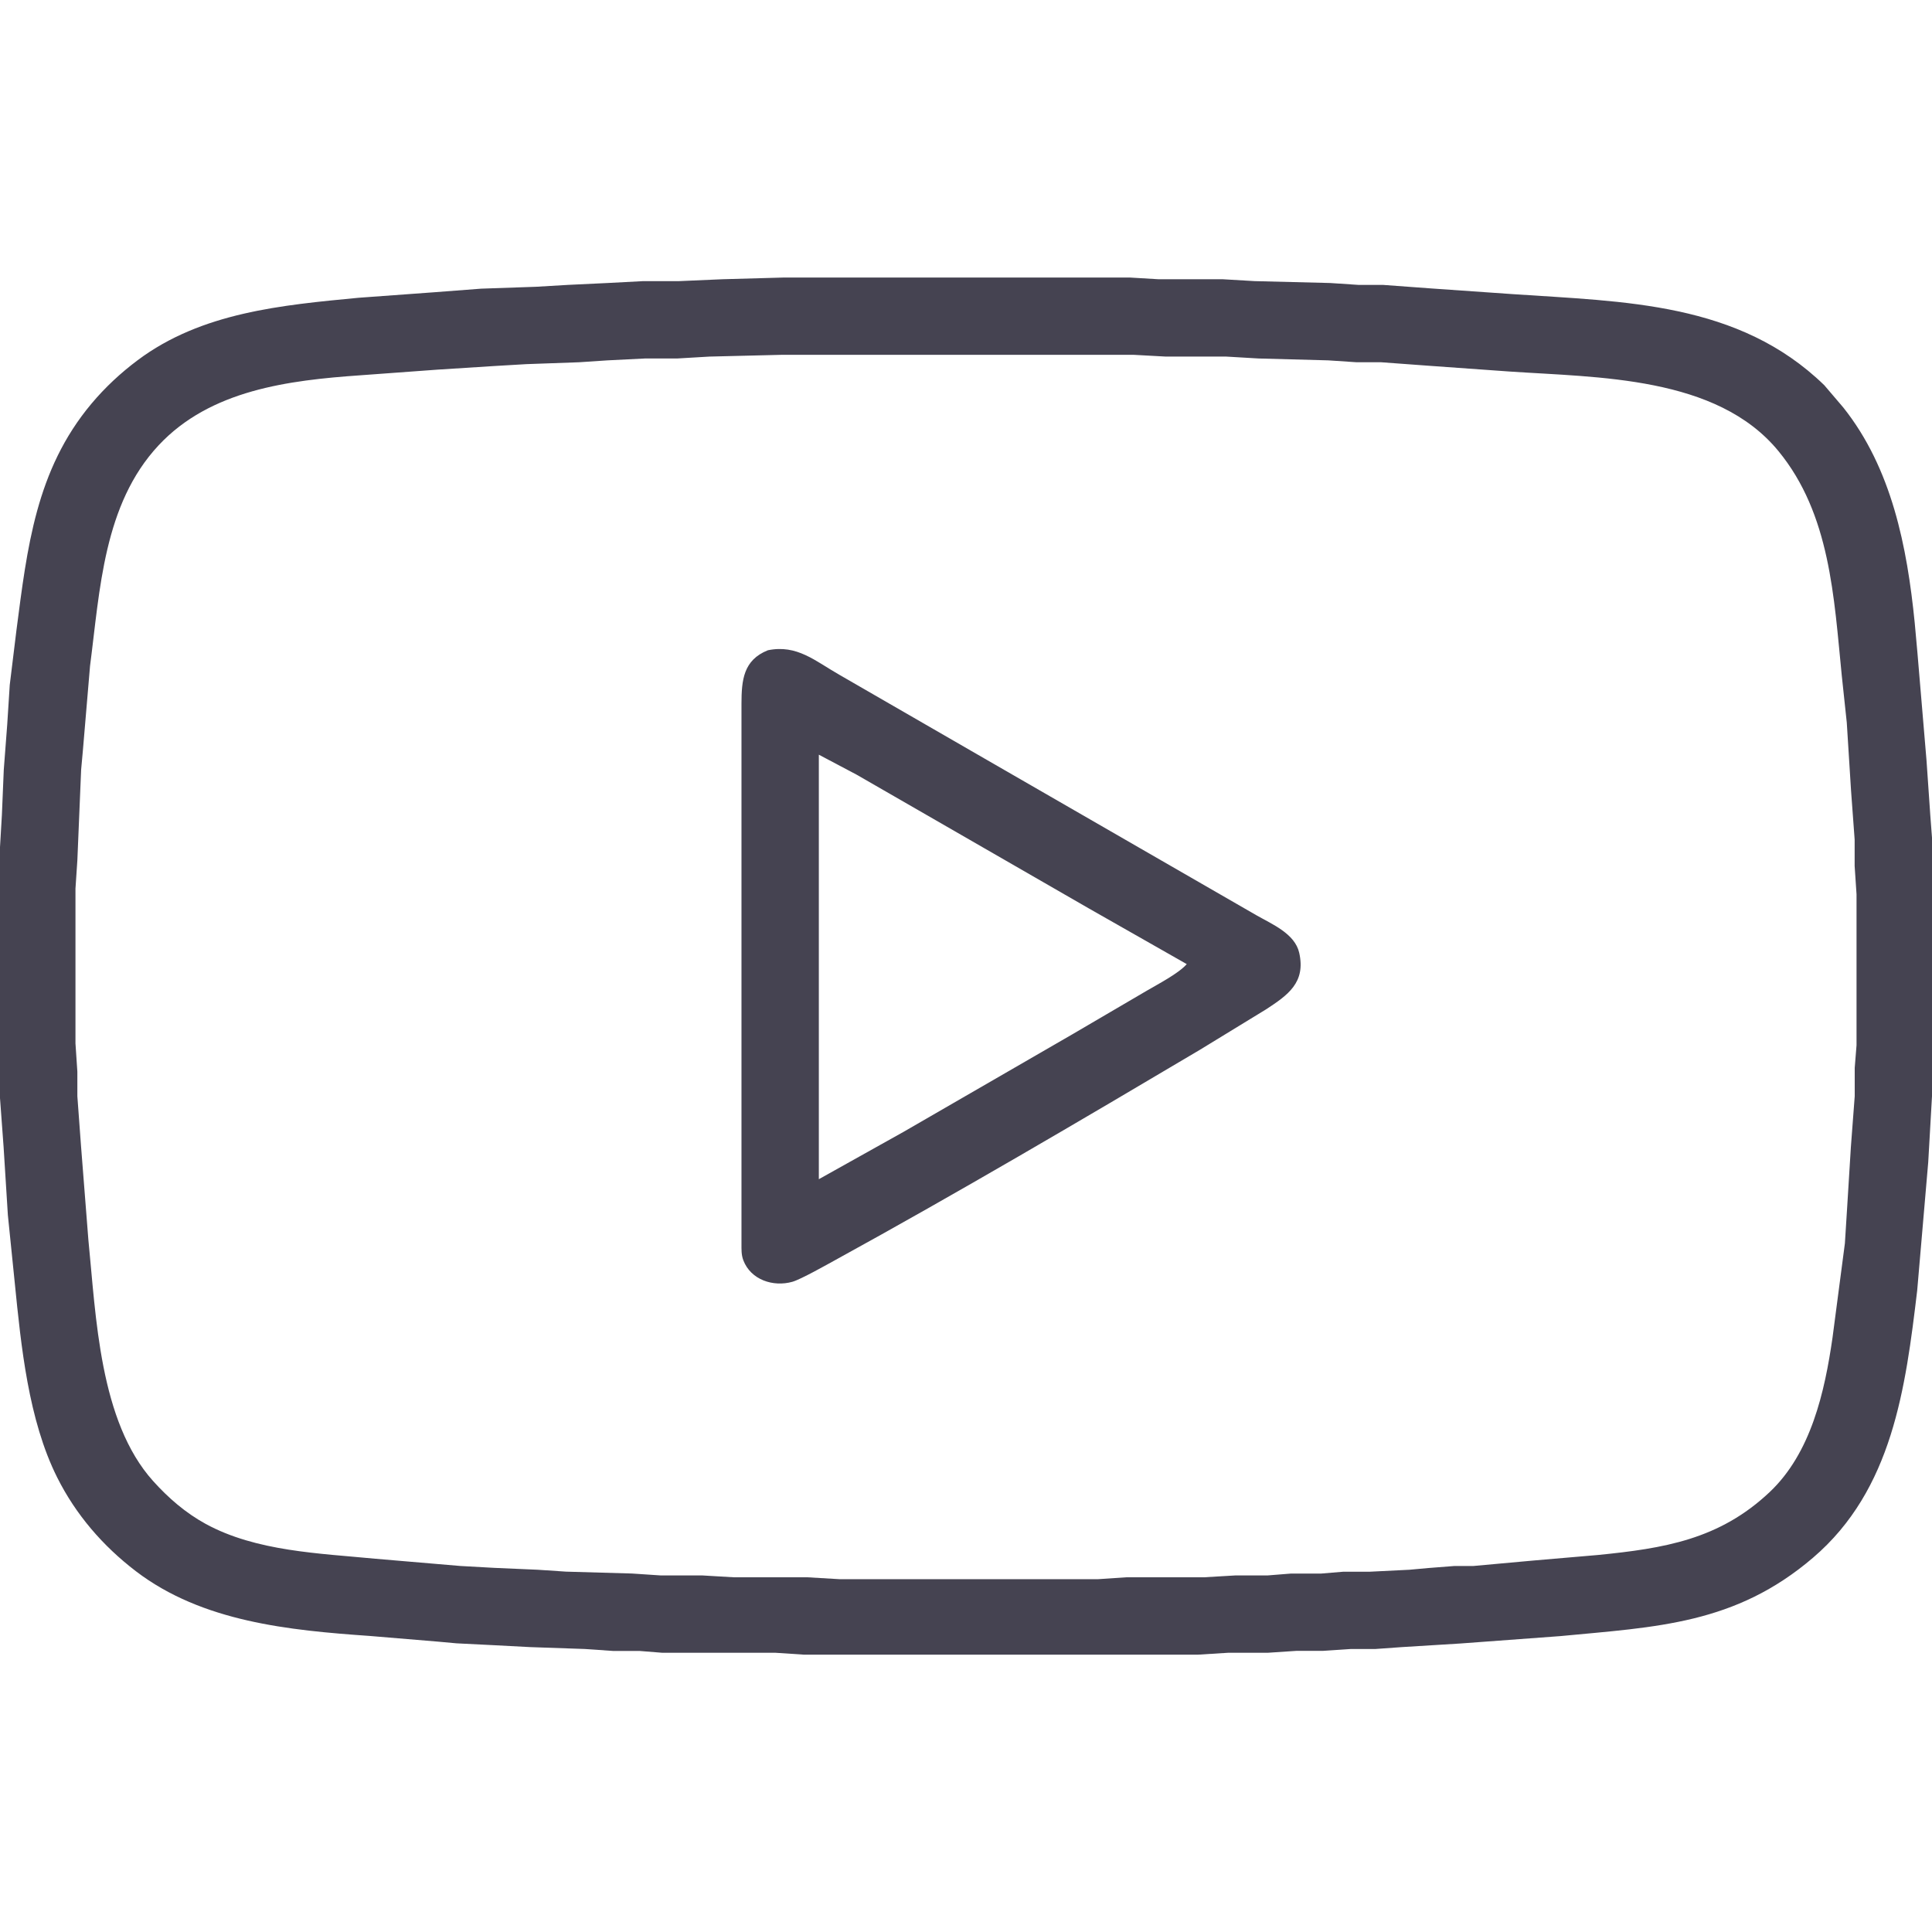 <?xml version="1.0" encoding="UTF-8" standalone="no"?>
<!DOCTYPE svg PUBLIC "-//W3C//DTD SVG 20010904//EN"
              "http://www.w3.org/TR/2001/REC-SVG-20010904/DTD/svg10.dtd">

<svg xmlns="http://www.w3.org/2000/svg"
     width="3.413in" height="3.413in"
     viewBox="0 0 1024 1024">
  <path id="選択範囲 #14"
        fill="#454351" stroke="none" stroke-width="1"
        d="M 415.00,147.11
           C 415.00,147.11 456.00,147.11 456.00,147.11
             456.00,147.11 532.00,147.11 532.00,147.11
             532.00,147.11 599.00,147.11 599.00,147.11
             599.00,147.11 614.00,148.00 614.00,148.00
             614.00,148.00 648.00,148.00 648.00,148.00
             648.00,148.00 665.00,149.00 665.00,149.00
             665.00,149.00 705.00,150.00 705.00,150.00
             705.00,150.00 720.00,151.00 720.00,151.00
             720.00,151.00 733.00,151.00 733.00,151.00
             733.00,151.00 759.00,152.91 759.00,152.91
             759.00,152.91 802.00,155.91 802.00,155.91
             860.91,159.94 921.49,160.06 966.91,204.17
             966.91,204.17 977.00,216.00 977.00,216.00
             1002.70,248.30 1010.82,289.88 1014.83,330.00
             1014.83,330.00 1016.28,346.00 1016.28,346.00
             1016.28,346.00 1021.09,403.00 1021.09,403.00
             1021.09,403.00 1023.09,432.00 1023.09,432.00
             1023.09,432.00 1024.00,444.00 1024.00,444.00
             1024.00,444.00 1024.00,514.00 1024.00,514.00
             1024.00,514.00 1024.00,581.00 1024.00,581.00
             1024.00,581.00 1022.00,616.00 1022.00,616.00
             1022.00,616.00 1016.15,684.00 1016.15,684.00
             1009.98,735.67 1003.10,789.53 961.00,825.57
             919.67,860.96 878.03,862.29 827.00,867.17
             827.00,867.17 774.00,871.09 774.00,871.09
             774.00,871.09 743.00,873.00 743.00,873.00
             743.00,873.00 729.00,874.00 729.00,874.00
             729.00,874.00 716.00,874.00 716.00,874.00
             716.00,874.00 701.00,875.00 701.00,875.00
             701.00,875.00 687.00,875.00 687.00,875.00
             687.00,875.00 672.00,876.00 672.00,876.00
             672.00,876.00 651.00,876.00 651.00,876.00
             651.00,876.00 635.00,877.00 635.00,877.00
             635.00,877.00 426.00,877.00 426.00,877.00
             426.00,877.00 411.00,876.00 411.00,876.00
             411.00,876.00 351.00,876.00 351.00,876.00
             351.00,876.00 339.00,875.04 339.00,875.04
             339.00,875.04 325.00,875.04 325.00,875.04
             325.00,875.04 310.00,874.00 310.00,874.00
             310.00,874.00 281.00,873.00 281.00,873.00
             281.00,873.00 262.00,872.00 262.00,872.00
             262.00,872.00 242.00,871.00 242.00,871.00
             242.00,871.00 232.00,870.09 232.00,870.09
             232.00,870.09 196.00,867.09 196.00,867.09
             153.32,864.10 107.18,859.66 72.00,832.76
             54.49,819.37 40.16,802.78 30.27,783.00
             15.04,752.55 11.19,713.53 7.83,680.00
             7.83,680.00 4.17,644.00 4.17,644.00
             4.17,644.00 1.91,608.00 1.91,608.00
             1.91,608.00 0.00,582.00 0.00,582.00
             0.00,582.00 0.00,501.00 0.00,501.00
             0.00,501.00 0.00,449.00 0.00,449.00
             0.00,449.00 1.00,432.00 1.00,432.00
             1.00,432.00 2.00,408.00 2.00,408.00
             2.00,408.00 3.83,384.00 3.83,384.00
             3.83,384.00 5.17,363.00 5.17,363.00
             5.17,363.00 8.72,334.00 8.72,334.00
             14.40,290.47 18.97,249.18 48.44,214.00
             55.68,205.35 63.97,197.65 73.00,190.89
             106.83,165.56 149.44,161.71 190.00,157.83
             190.00,157.83 230.00,154.91 230.00,154.91
             230.00,154.91 255.00,153.00 255.00,153.00
             255.00,153.00 284.00,152.00 284.00,152.00
             284.00,152.00 301.00,151.00 301.00,151.00
             301.00,151.00 322.00,150.00 322.00,150.00
             322.00,150.00 341.00,149.00 341.00,149.00
             341.00,149.00 360.00,149.00 360.00,149.00
             360.00,149.00 383.00,148.00 383.00,148.00
             383.00,148.00 415.00,147.11 415.00,147.11 Z
           M 414.00,188.07
           C 414.00,188.07 376.00,189.00 376.00,189.00
             376.00,189.00 359.00,190.00 359.00,190.00
             359.00,190.00 342.00,190.00 342.00,190.00
             342.00,190.00 322.00,191.00 322.00,191.00
             322.00,191.00 307.00,192.00 307.00,192.00
             307.00,192.00 279.00,193.00 279.00,193.00
             279.00,193.00 262.00,194.00 262.00,194.00
             262.00,194.00 232.00,195.91 232.00,195.91
             232.00,195.91 191.00,198.91 191.00,198.91
             153.01,201.57 111.51,206.65 84.09,236.00
             54.83,267.31 52.97,312.76 47.72,353.00
             47.72,353.00 43.91,398.00 43.91,398.00
             43.91,398.00 43.00,408.00 43.00,408.00
             43.00,408.00 41.00,456.00 41.00,456.00
             41.00,456.00 40.00,471.00 40.00,471.00
             40.00,471.00 40.00,553.00 40.00,553.00
             40.00,553.00 41.00,568.00 41.00,568.00
             41.00,568.00 41.00,581.00 41.00,581.00
             41.00,581.00 42.91,607.00 42.91,607.00
             42.91,607.00 46.83,657.00 46.83,657.00
             50.90,697.69 52.67,753.33 81.17,785.00
             89.23,793.96 98.39,801.89 109.00,807.69
             135.78,822.31 169.30,823.29 199.00,826.17
             199.00,826.17 244.00,830.00 244.00,830.00
             244.00,830.00 262.00,831.00 262.00,831.00
             262.00,831.00 285.00,832.00 285.00,832.00
             285.00,832.00 300.00,833.00 300.00,833.00
             300.00,833.00 335.00,834.00 335.00,834.00
             335.00,834.00 350.00,835.00 350.00,835.00
             350.00,835.00 372.00,835.00 372.00,835.00
             372.00,835.00 389.00,836.00 389.00,836.00
             389.00,836.00 428.00,836.00 428.00,836.00
             428.00,836.00 445.00,837.00 445.00,837.00
             445.00,837.00 582.00,837.00 582.00,837.00
             582.00,837.00 597.00,836.00 597.00,836.00
             597.00,836.00 638.00,836.00 638.00,836.00
             638.00,836.00 655.00,835.00 655.00,835.00
             655.00,835.00 672.00,835.00 672.00,835.00
             672.00,835.00 684.00,834.04 684.00,834.04
             684.00,834.04 700.00,834.04 700.00,834.04
             700.00,834.04 712.00,833.04 712.00,833.04
             712.00,833.04 726.00,833.04 726.00,833.04
             726.00,833.04 747.00,832.00 747.00,832.00
             747.00,832.00 757.00,831.09 757.00,831.09
             757.00,831.09 771.00,830.00 771.00,830.00
             771.00,830.00 781.00,830.00 781.00,830.00
             781.00,830.00 813.00,827.09 813.00,827.09
             813.00,827.09 847.00,824.17 847.00,824.17
             881.86,820.68 911.27,816.04 937.96,790.83
             959.90,770.11 967.13,737.71 971.27,709.00
             971.27,709.00 977.83,659.00 977.83,659.00
             977.83,659.00 979.09,639.00 979.09,639.00
             979.09,639.00 981.00,608.00 981.00,608.00
             981.00,608.00 983.04,581.00 983.04,581.00
             983.04,581.00 983.04,566.00 983.04,566.00
             983.04,566.00 984.00,554.00 984.00,554.00
             984.00,554.00 984.00,474.00 984.00,474.00
             984.00,474.00 983.00,459.00 983.00,459.00
             983.00,459.00 983.00,445.00 983.00,445.00
             983.00,445.00 981.09,419.00 981.09,419.00
             981.09,419.00 978.83,383.00 978.83,383.00
             978.83,383.00 976.17,358.00 976.17,358.00
             972.04,316.71 970.11,272.50 942.54,239.00
             909.84,199.27 847.03,200.13 800.00,196.91
             800.00,196.91 758.00,193.91 758.00,193.91
             758.00,193.91 732.00,192.00 732.00,192.00
             732.00,192.00 719.00,192.00 719.00,192.00
             719.00,192.00 704.00,191.00 704.00,191.00
             704.00,191.00 667.00,190.00 667.00,190.00
             667.00,190.00 650.00,189.00 650.00,189.00
             650.00,189.00 618.00,189.00 618.00,189.00
             618.00,189.00 601.00,188.07 601.00,188.07
             601.00,188.07 529.00,188.07 529.00,188.07
             529.00,188.07 454.00,188.07 454.00,188.07
             454.00,188.07 414.00,188.07 414.00,188.07 Z
           M 407.00,344.65
           C 422.48,341.47 432.09,350.38 445.00,357.72
             445.00,357.72 522.00,402.15 522.00,402.15
             522.00,402.15 604.00,449.42 604.00,449.42
             604.00,449.42 666.00,485.15 666.00,485.15
             674.25,489.86 686.33,494.86 688.61,505.00
             692.15,520.76 682.66,527.39 671.00,535.00
             671.00,535.00 636.00,556.40 636.00,556.40
             572.19,594.23 508.03,631.99 443.00,667.70
             438.24,670.31 424.45,678.10 420.00,679.37
             409.83,682.25 397.94,678.35 393.99,668.00
             392.85,665.00 393.01,662.15 393.00,659.00
             393.00,659.00 393.00,422.00 393.00,422.00
             393.00,422.00 393.00,373.00 393.00,373.00
             393.02,360.57 393.96,349.84 407.00,344.65 Z
           M 629.00,511.00
           C 629.00,511.00 577.00,481.42 577.00,481.42
             577.00,481.42 487.00,429.58 487.00,429.58
             487.00,429.58 454.00,410.58 454.00,410.58
             454.00,410.58 434.00,400.00 434.00,400.00
             434.00,400.00 434.00,625.00 434.00,625.00
             434.00,625.00 479.00,599.85 479.00,599.85
             479.00,599.85 568.00,548.42 568.00,548.42
             568.00,548.42 608.00,524.99 608.00,524.99
             614.00,521.47 624.68,515.94 629.00,511.00 Z" />
</svg>
